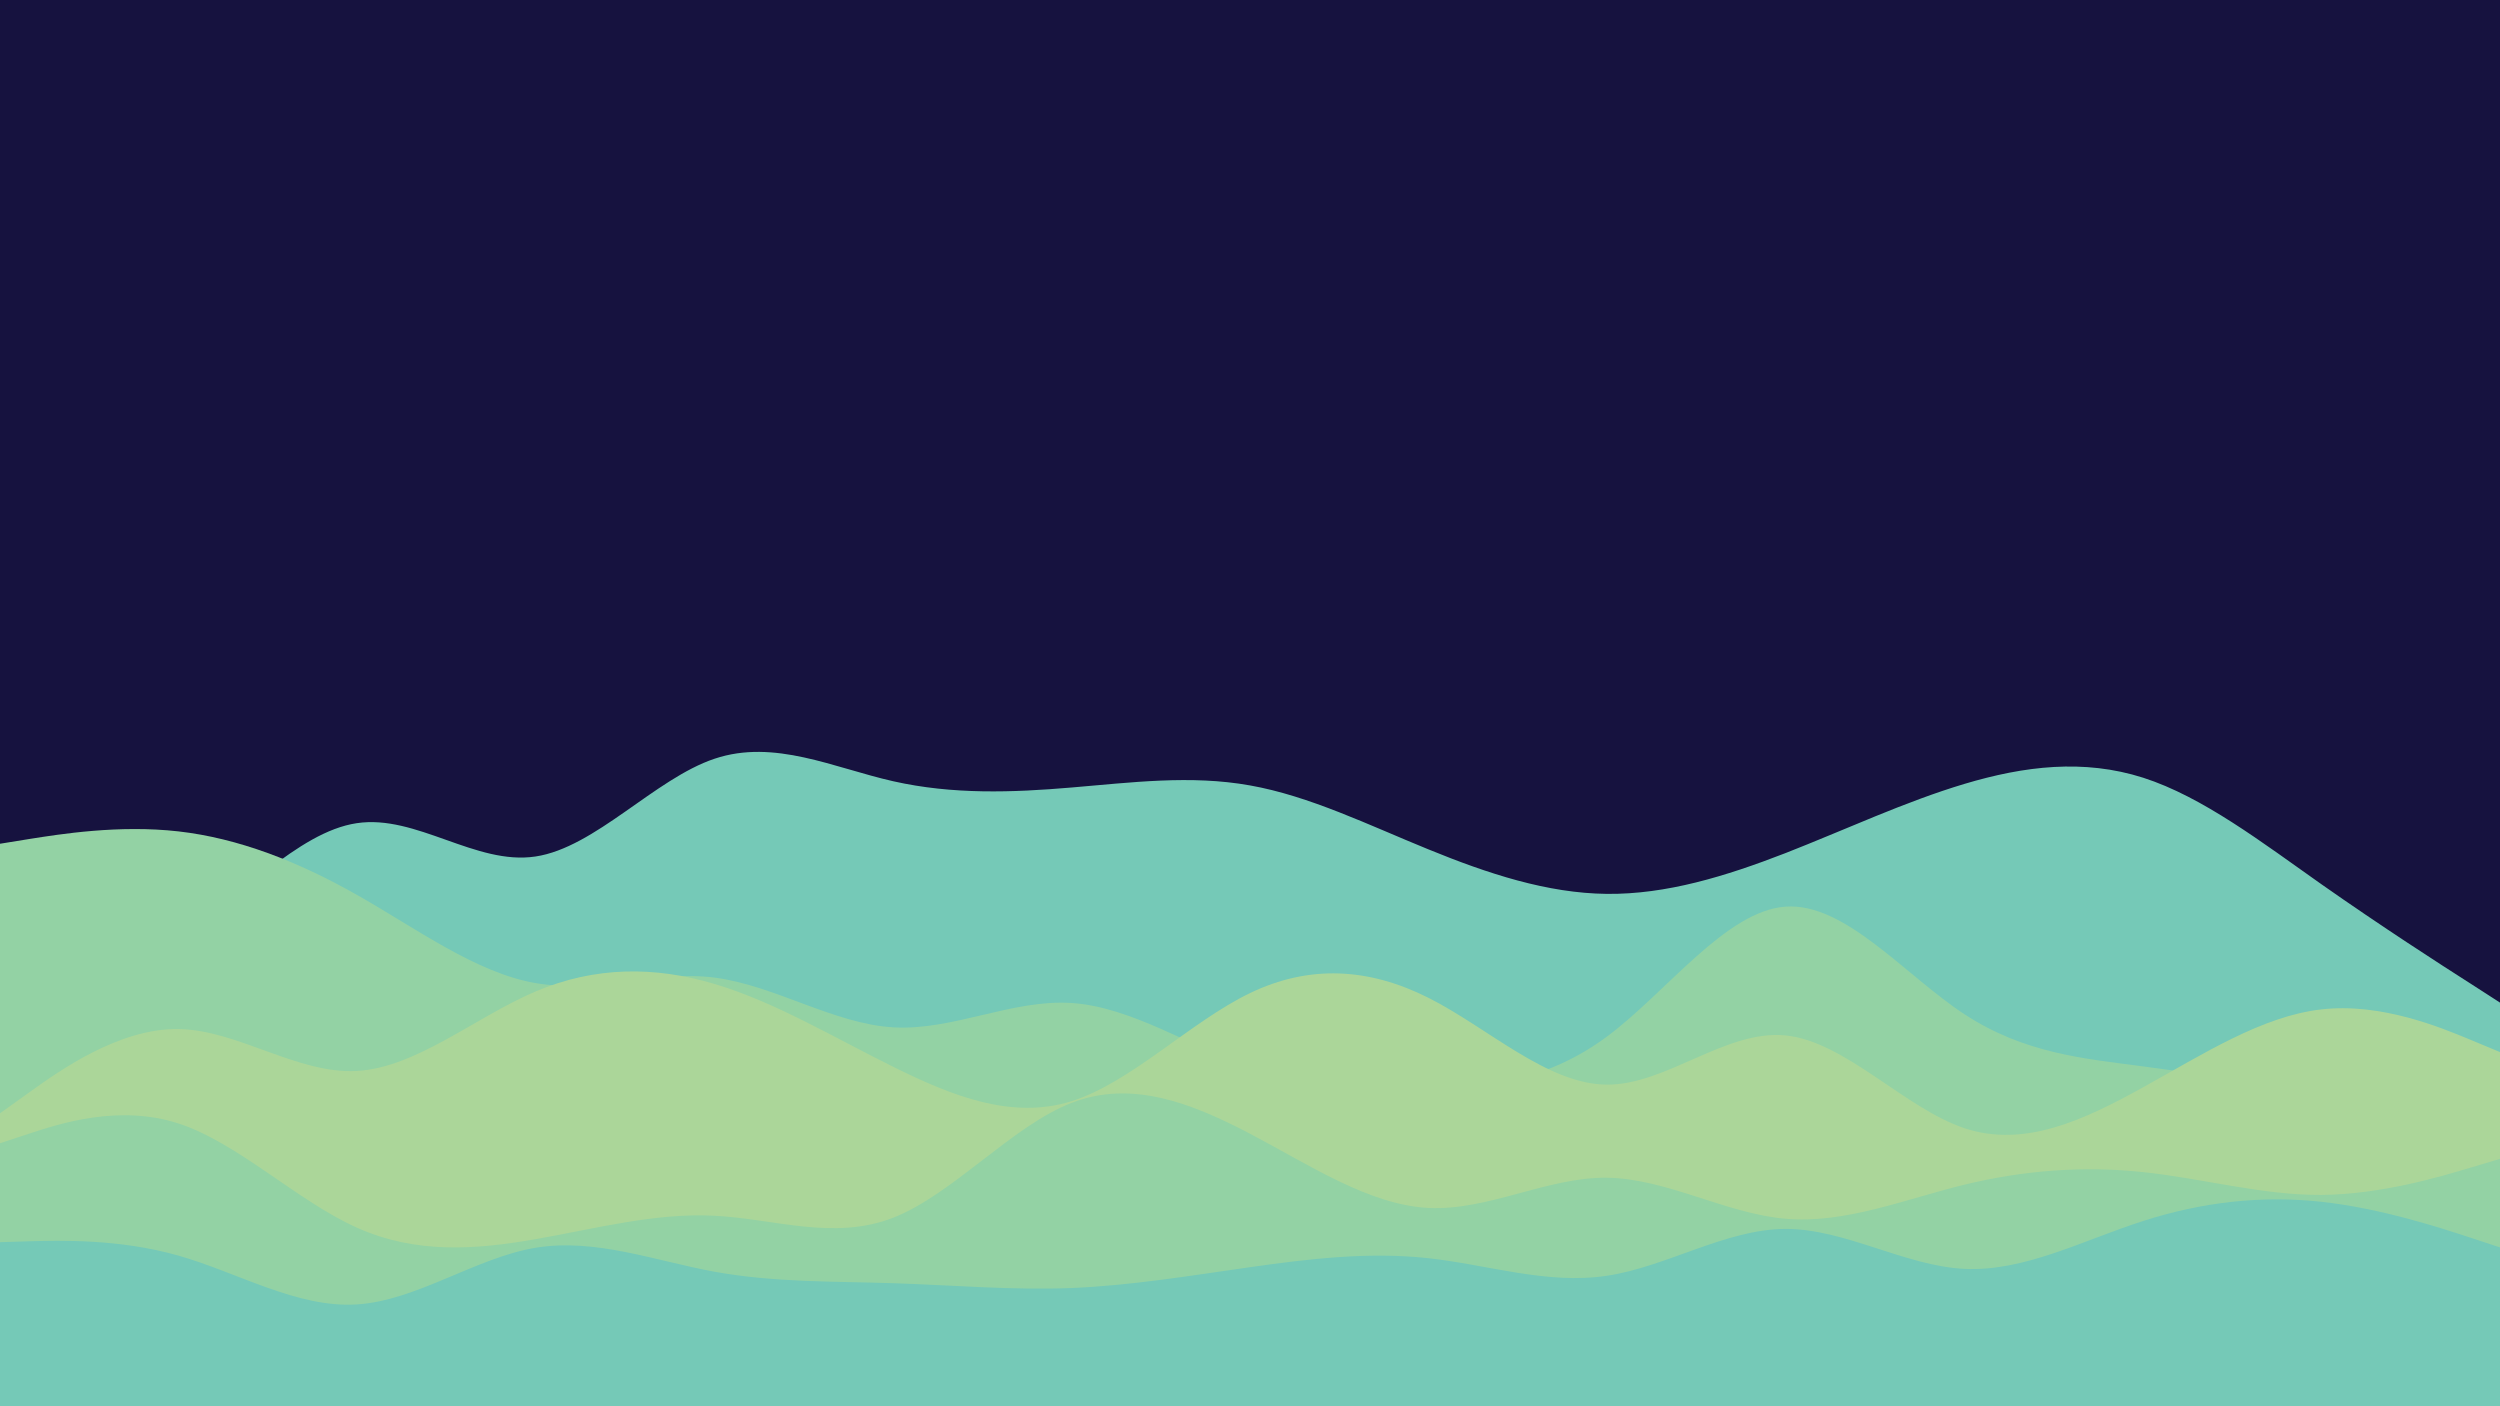 <svg id="visual" viewBox="0 0 1920 1080" width="1920" height="1080" xmlns="http://www.w3.org/2000/svg" xmlns:xlink="http://www.w3.org/1999/xlink" version="1.1"><rect x="0" y="0" width="1920" height="1080" fill="#16123F"></rect><path d="M0 750L22.8 749.2C45.7 748.3 91.3 746.7 137 719.3C182.7 692 228.3 639 274 632.2C319.7 625.3 365.3 664.7 411.2 657.8C457 651 503 598 548.8 582.7C594.7 567.3 640.3 589.7 686 600C731.7 610.3 777.3 608.7 823 604.8C868.7 601 914.3 595 960 603.2C1005.7 611.3 1051.3 633.7 1097 652.3C1142.7 671 1188.3 686 1234 686.5C1279.7 687 1325.3 673 1371.2 655.2C1417 637.3 1463 615.7 1508.8 602C1554.7 588.3 1600.3 582.7 1646 597.3C1691.7 612 1737.3 647 1783 679.2C1828.7 711.3 1874.3 740.7 1897.2 755.3L1920 770L1920 1081L1897.2 1081C1874.3 1081 1828.7 1081 1783 1081C1737.3 1081 1691.7 1081 1646 1081C1600.3 1081 1554.7 1081 1508.8 1081C1463 1081 1417 1081 1371.2 1081C1325.3 1081 1279.7 1081 1234 1081C1188.3 1081 1142.7 1081 1097 1081C1051.3 1081 1005.7 1081 960 1081C914.3 1081 868.7 1081 823 1081C777.3 1081 731.7 1081 686 1081C640.3 1081 594.7 1081 548.8 1081C503 1081 457 1081 411.2 1081C365.3 1081 319.7 1081 274 1081C228.3 1081 182.7 1081 137 1081C91.3 1081 45.7 1081 22.8 1081L0 1081Z" fill="#75c9b7"></path><path d="M0 648L22.8 644.3C45.7 640.7 91.3 633.3 137 638.5C182.7 643.7 228.3 661.3 274 687.2C319.7 713 365.3 747 411.2 755C457 763 503 745 548.8 750.8C594.7 756.7 640.3 786.3 686 789C731.7 791.7 777.3 767.3 823 770.3C868.7 773.3 914.3 803.7 960 819.8C1005.7 836 1051.3 838 1097 836.5C1142.7 835 1188.3 830 1234 796.2C1279.7 762.3 1325.3 699.7 1371.2 696.3C1417 693 1463 749 1508.8 779C1554.7 809 1600.3 813 1646 819C1691.7 825 1737.3 833 1783 833.7C1828.7 834.3 1874.3 827.7 1897.2 824.3L1920 821L1920 1081L1897.2 1081C1874.3 1081 1828.7 1081 1783 1081C1737.3 1081 1691.7 1081 1646 1081C1600.3 1081 1554.7 1081 1508.8 1081C1463 1081 1417 1081 1371.2 1081C1325.3 1081 1279.7 1081 1234 1081C1188.3 1081 1142.7 1081 1097 1081C1051.3 1081 1005.7 1081 960 1081C914.3 1081 868.7 1081 823 1081C777.3 1081 731.7 1081 686 1081C640.3 1081 594.7 1081 548.8 1081C503 1081 457 1081 411.2 1081C365.3 1081 319.7 1081 274 1081C228.3 1081 182.7 1081 137 1081C91.3 1081 45.7 1081 22.8 1081L0 1081Z" fill="#93d2a4"></path><path d="M0 855L22.8 838.7C45.7 822.3 91.3 789.7 137 790.3C182.7 791 228.3 825 274 822.5C319.7 820 365.3 781 411.2 761.5C457 742 503 742 548.8 755.7C594.7 769.3 640.3 796.7 686 819.3C731.7 842 777.3 860 823 845.7C868.7 831.3 914.3 784.7 960 762.7C1005.7 740.7 1051.3 743.3 1097 766.3C1142.7 789.3 1188.3 832.7 1234 833C1279.7 833.3 1325.3 790.7 1371.2 795.2C1417 799.7 1463 851.3 1508.8 866.5C1554.7 881.7 1600.3 860.3 1646 835C1691.7 809.7 1737.3 780.3 1783 775.2C1828.7 770 1874.3 789 1897.2 798.5L1920 808L1920 1081L1897.2 1081C1874.3 1081 1828.7 1081 1783 1081C1737.3 1081 1691.7 1081 1646 1081C1600.3 1081 1554.7 1081 1508.8 1081C1463 1081 1417 1081 1371.2 1081C1325.3 1081 1279.7 1081 1234 1081C1188.3 1081 1142.7 1081 1097 1081C1051.3 1081 1005.7 1081 960 1081C914.3 1081 868.7 1081 823 1081C777.3 1081 731.7 1081 686 1081C640.3 1081 594.7 1081 548.8 1081C503 1081 457 1081 411.2 1081C365.3 1081 319.7 1081 274 1081C228.3 1081 182.7 1081 137 1081C91.3 1081 45.7 1081 22.8 1081L0 1081Z" fill="#abd699"></path><path d="M0 878L22.8 870.5C45.7 863 91.3 848 137 862.8C182.7 877.7 228.3 922.3 274 942.8C319.7 963.3 365.3 959.7 411.2 951.7C457 943.7 503 931.3 548.8 933.7C594.7 936 640.3 953 686 935.2C731.7 917.3 777.3 864.7 823 847C868.7 829.3 914.3 846.7 960 870.7C1005.7 894.7 1051.3 925.3 1097 927.7C1142.7 930 1188.3 904 1234 904.5C1279.7 905 1325.3 932 1371.2 936C1417 940 1463 921 1508.8 909.8C1554.7 898.7 1600.3 895.3 1646 900.2C1691.7 905 1737.3 918 1783 917.7C1828.7 917.3 1874.3 903.7 1897.2 896.8L1920 890L1920 1081L1897.2 1081C1874.3 1081 1828.7 1081 1783 1081C1737.3 1081 1691.7 1081 1646 1081C1600.3 1081 1554.7 1081 1508.8 1081C1463 1081 1417 1081 1371.2 1081C1325.3 1081 1279.7 1081 1234 1081C1188.3 1081 1142.7 1081 1097 1081C1051.3 1081 1005.7 1081 960 1081C914.3 1081 868.7 1081 823 1081C777.3 1081 731.7 1081 686 1081C640.3 1081 594.7 1081 548.8 1081C503 1081 457 1081 411.2 1081C365.3 1081 319.7 1081 274 1081C228.3 1081 182.7 1081 137 1081C91.3 1081 45.7 1081 22.8 1081L0 1081Z" fill="#93d2a4"></path><path d="M0 954L22.8 953.3C45.7 952.7 91.3 951.3 137 964.3C182.7 977.3 228.3 1004.7 274 1001.8C319.7 999 365.3 966 411.2 958.3C457 950.7 503 968.3 548.8 976.7C594.7 985 640.3 984 686 985.5C731.7 987 777.3 991 823 989.2C868.7 987.3 914.3 979.7 960 973.2C1005.7 966.7 1051.3 961.3 1097 966.3C1142.7 971.3 1188.3 986.7 1234 979.8C1279.7 973 1325.3 944 1371.2 943.8C1417 943.7 1463 972.3 1508.8 974.5C1554.7 976.7 1600.3 952.3 1646 937.7C1691.7 923 1737.3 918 1783 923C1828.7 928 1874.3 943 1897.2 950.5L1920 958L1920 1081L1897.2 1081C1874.3 1081 1828.7 1081 1783 1081C1737.3 1081 1691.7 1081 1646 1081C1600.3 1081 1554.7 1081 1508.8 1081C1463 1081 1417 1081 1371.2 1081C1325.3 1081 1279.7 1081 1234 1081C1188.3 1081 1142.7 1081 1097 1081C1051.3 1081 1005.7 1081 960 1081C914.3 1081 868.7 1081 823 1081C777.3 1081 731.7 1081 686 1081C640.3 1081 594.7 1081 548.8 1081C503 1081 457 1081 411.2 1081C365.3 1081 319.7 1081 274 1081C228.3 1081 182.7 1081 137 1081C91.3 1081 45.7 1081 22.8 1081L0 1081Z" fill="#75c9b7"></path></svg>